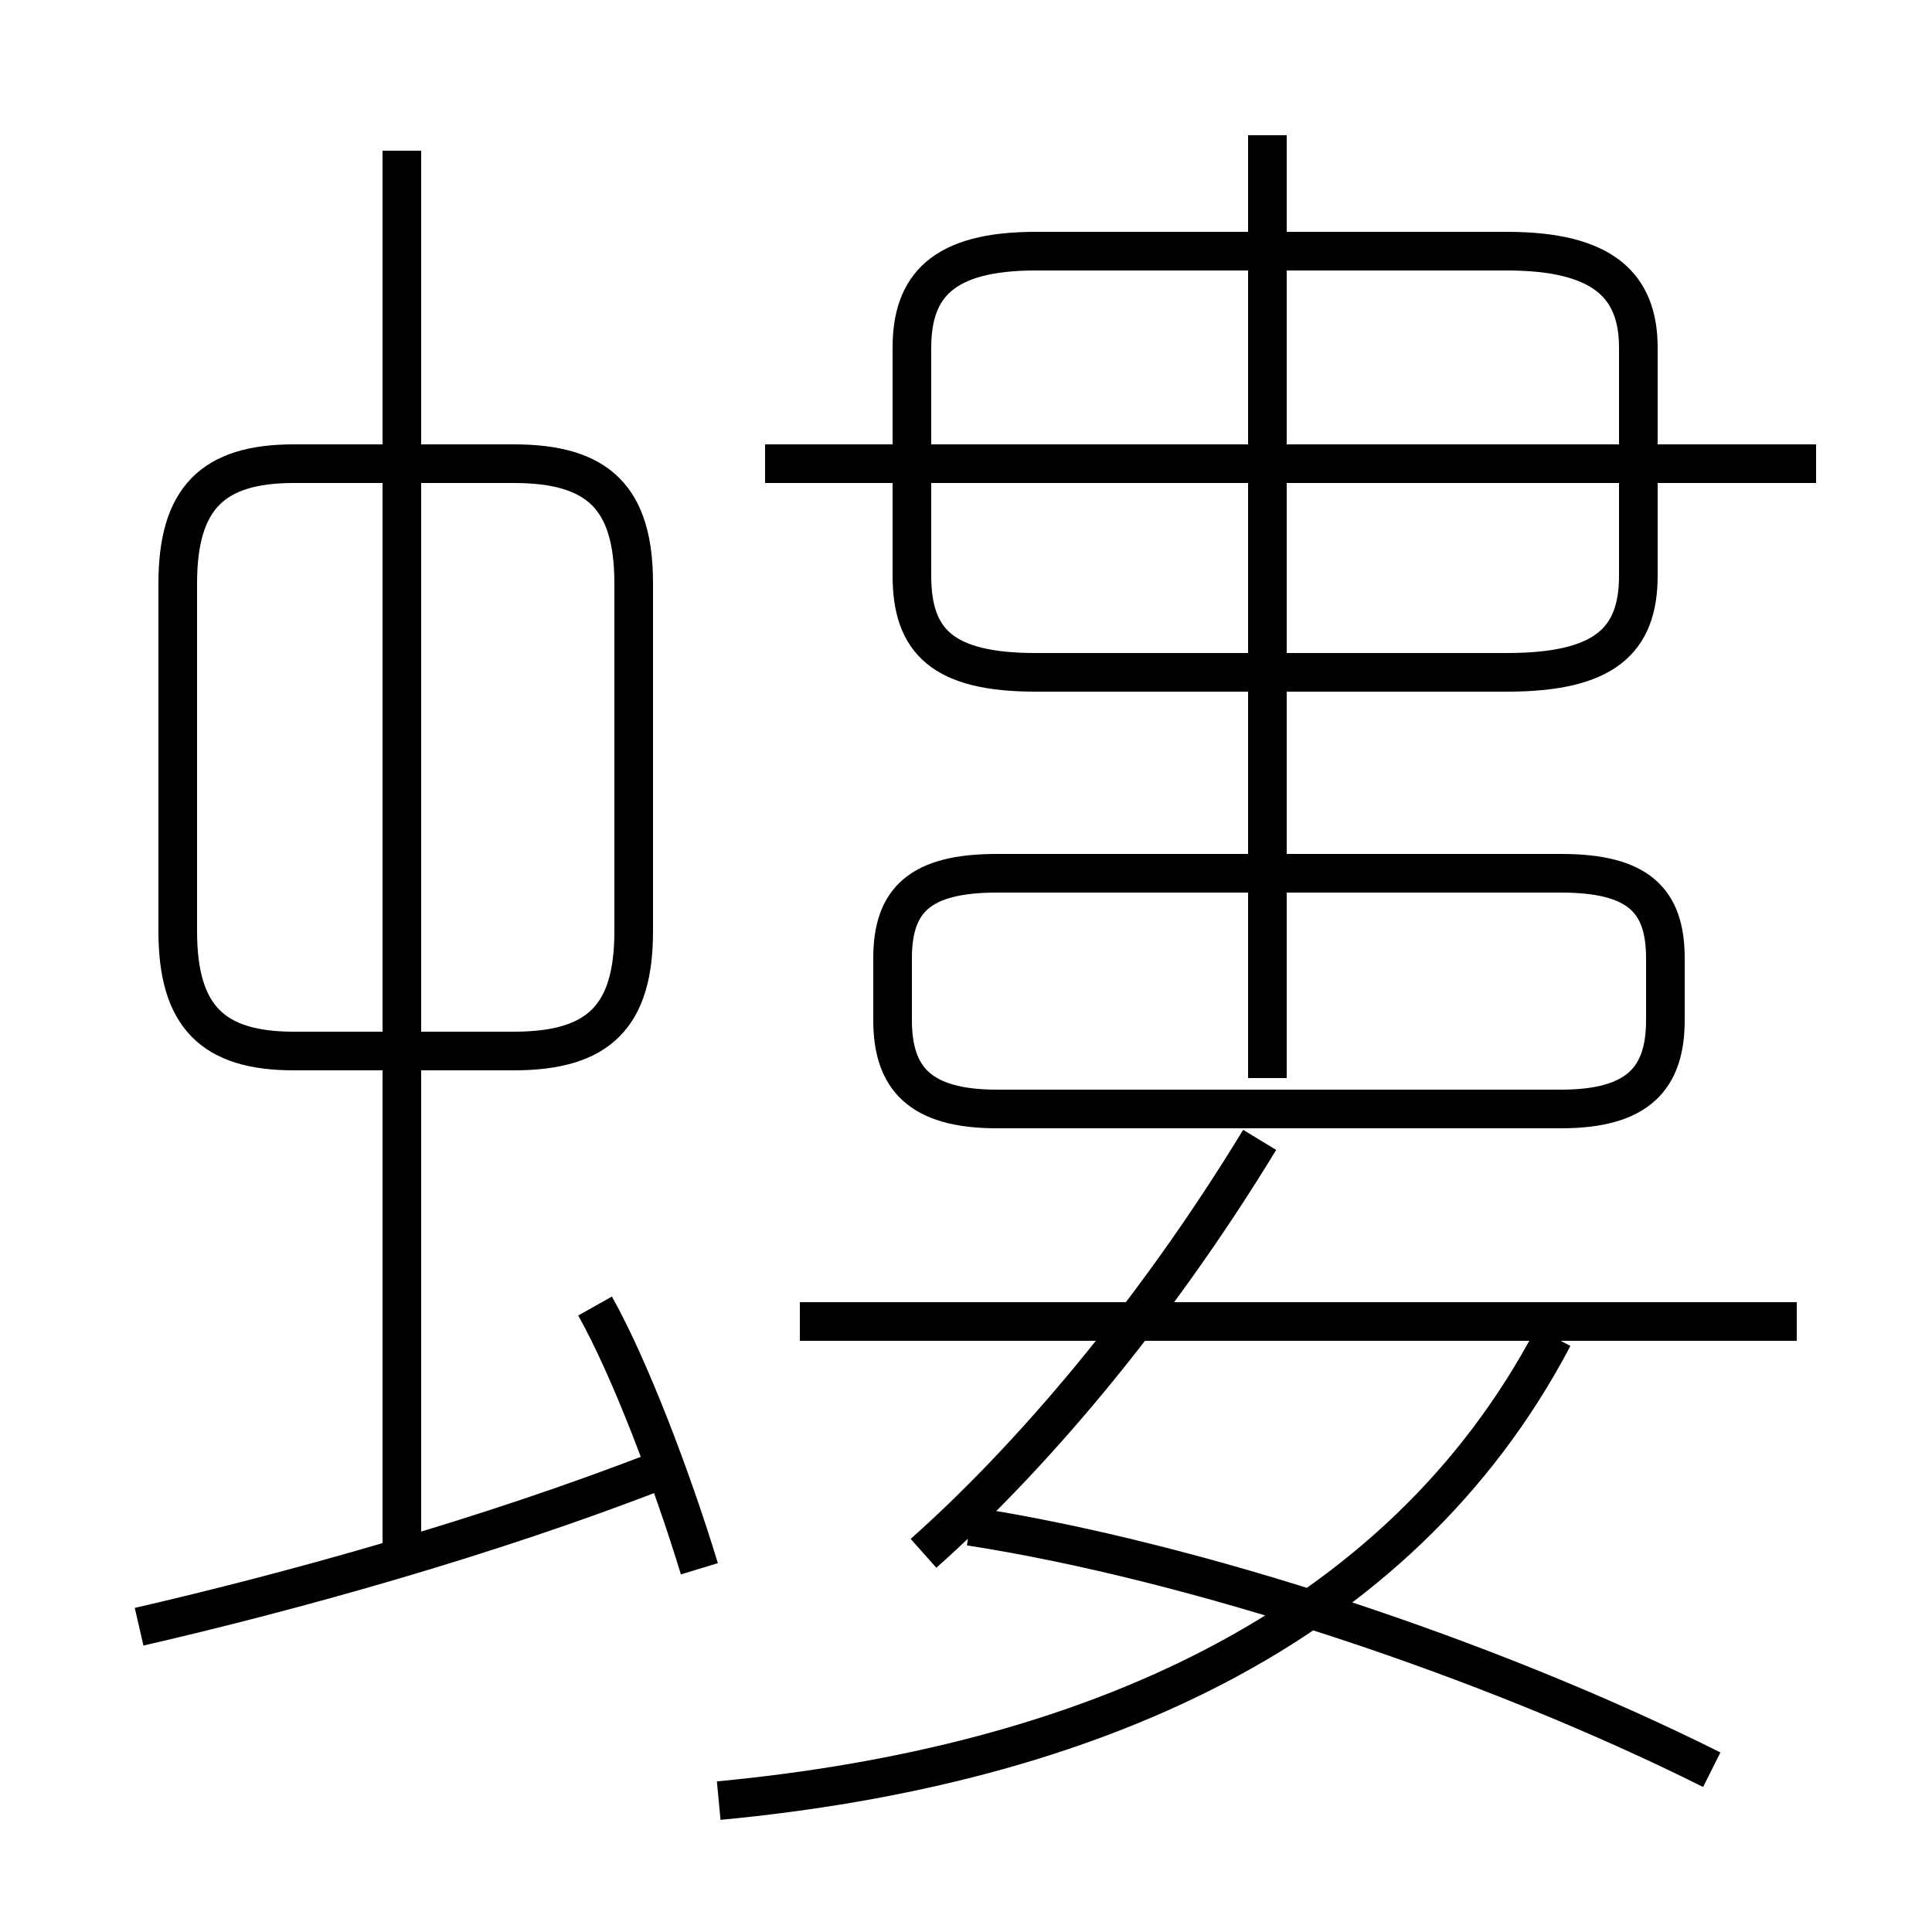 <?xml version='1.0' encoding='utf8'?>
<svg viewBox="0.0 -6.0 50.0 50.0" version="1.1" xmlns="http://www.w3.org/2000/svg">
<rect x="0.0" y="-6.0" width="50.0" height="50.0" fill="#808080" stroke="none"/>
<rect x="-1000" y="-1000" width="2000" height="2000" stroke="white" fill="white"/>
<g style="fill:white;stroke:#000000;  stroke-width:1">
<path d="M 18.6 2.6 C 28.1 1.7 36.2 -1.8 40.2 -9.4 M 3.6 -1.9 C 7.5 -2.8 12.6 -4.2 17.2 -6.0 M 18.1 -3.4 C 17.4 -5.7 16.3 -8.6 15.4 -10.2 M 10.4 -3.8 L 10.4 -40.1 M 16.4 -19.9 L 16.4 -28.9 C 16.4 -31.1 15.5 -32.0 13.3 -32.0 L 7.6 -32.0 C 5.5 -32.0 4.6 -31.1 4.6 -28.9 L 4.6 -19.9 C 4.6 -17.7 5.5 -16.8 7.6 -16.8 L 13.3 -16.8 C 15.5 -16.8 16.4 -17.7 16.4 -19.9 Z M 23.9 -3.8 C 26.6 -6.2 29.8 -9.9 32.6 -14.5 M 44.3 1.8 C 38.5 -1.1 30.9 -3.6 25.1 -4.5 M 46.5 -9.8 L 20.7 -9.8 M 40.4 -21.4 L 25.8 -21.4 C 23.8 -21.4 23.1 -20.7 23.1 -19.2 L 23.1 -17.6 C 23.1 -16.1 23.8 -15.3 25.8 -15.3 L 40.4 -15.3 C 42.4 -15.3 43.1 -16.1 43.1 -17.6 L 43.1 -19.2 C 43.1 -20.7 42.4 -21.4 40.4 -21.4 Z M 32.8 -16.1 L 32.8 -40.5 M 26.8 -26.6 L 39.0 -26.6 C 41.5 -26.6 42.4 -27.4 42.4 -29.1 L 42.4 -35.0 C 42.4 -36.6 41.5 -37.5 39.0 -37.5 L 26.8 -37.5 C 24.4 -37.5 23.6 -36.6 23.6 -35.0 L 23.6 -29.1 C 23.6 -27.4 24.4 -26.6 26.8 -26.6 Z M 47.0 -32.0 L 19.8 -32.0" transform="translate(0.0 38.0)" />
</g>
</svg>